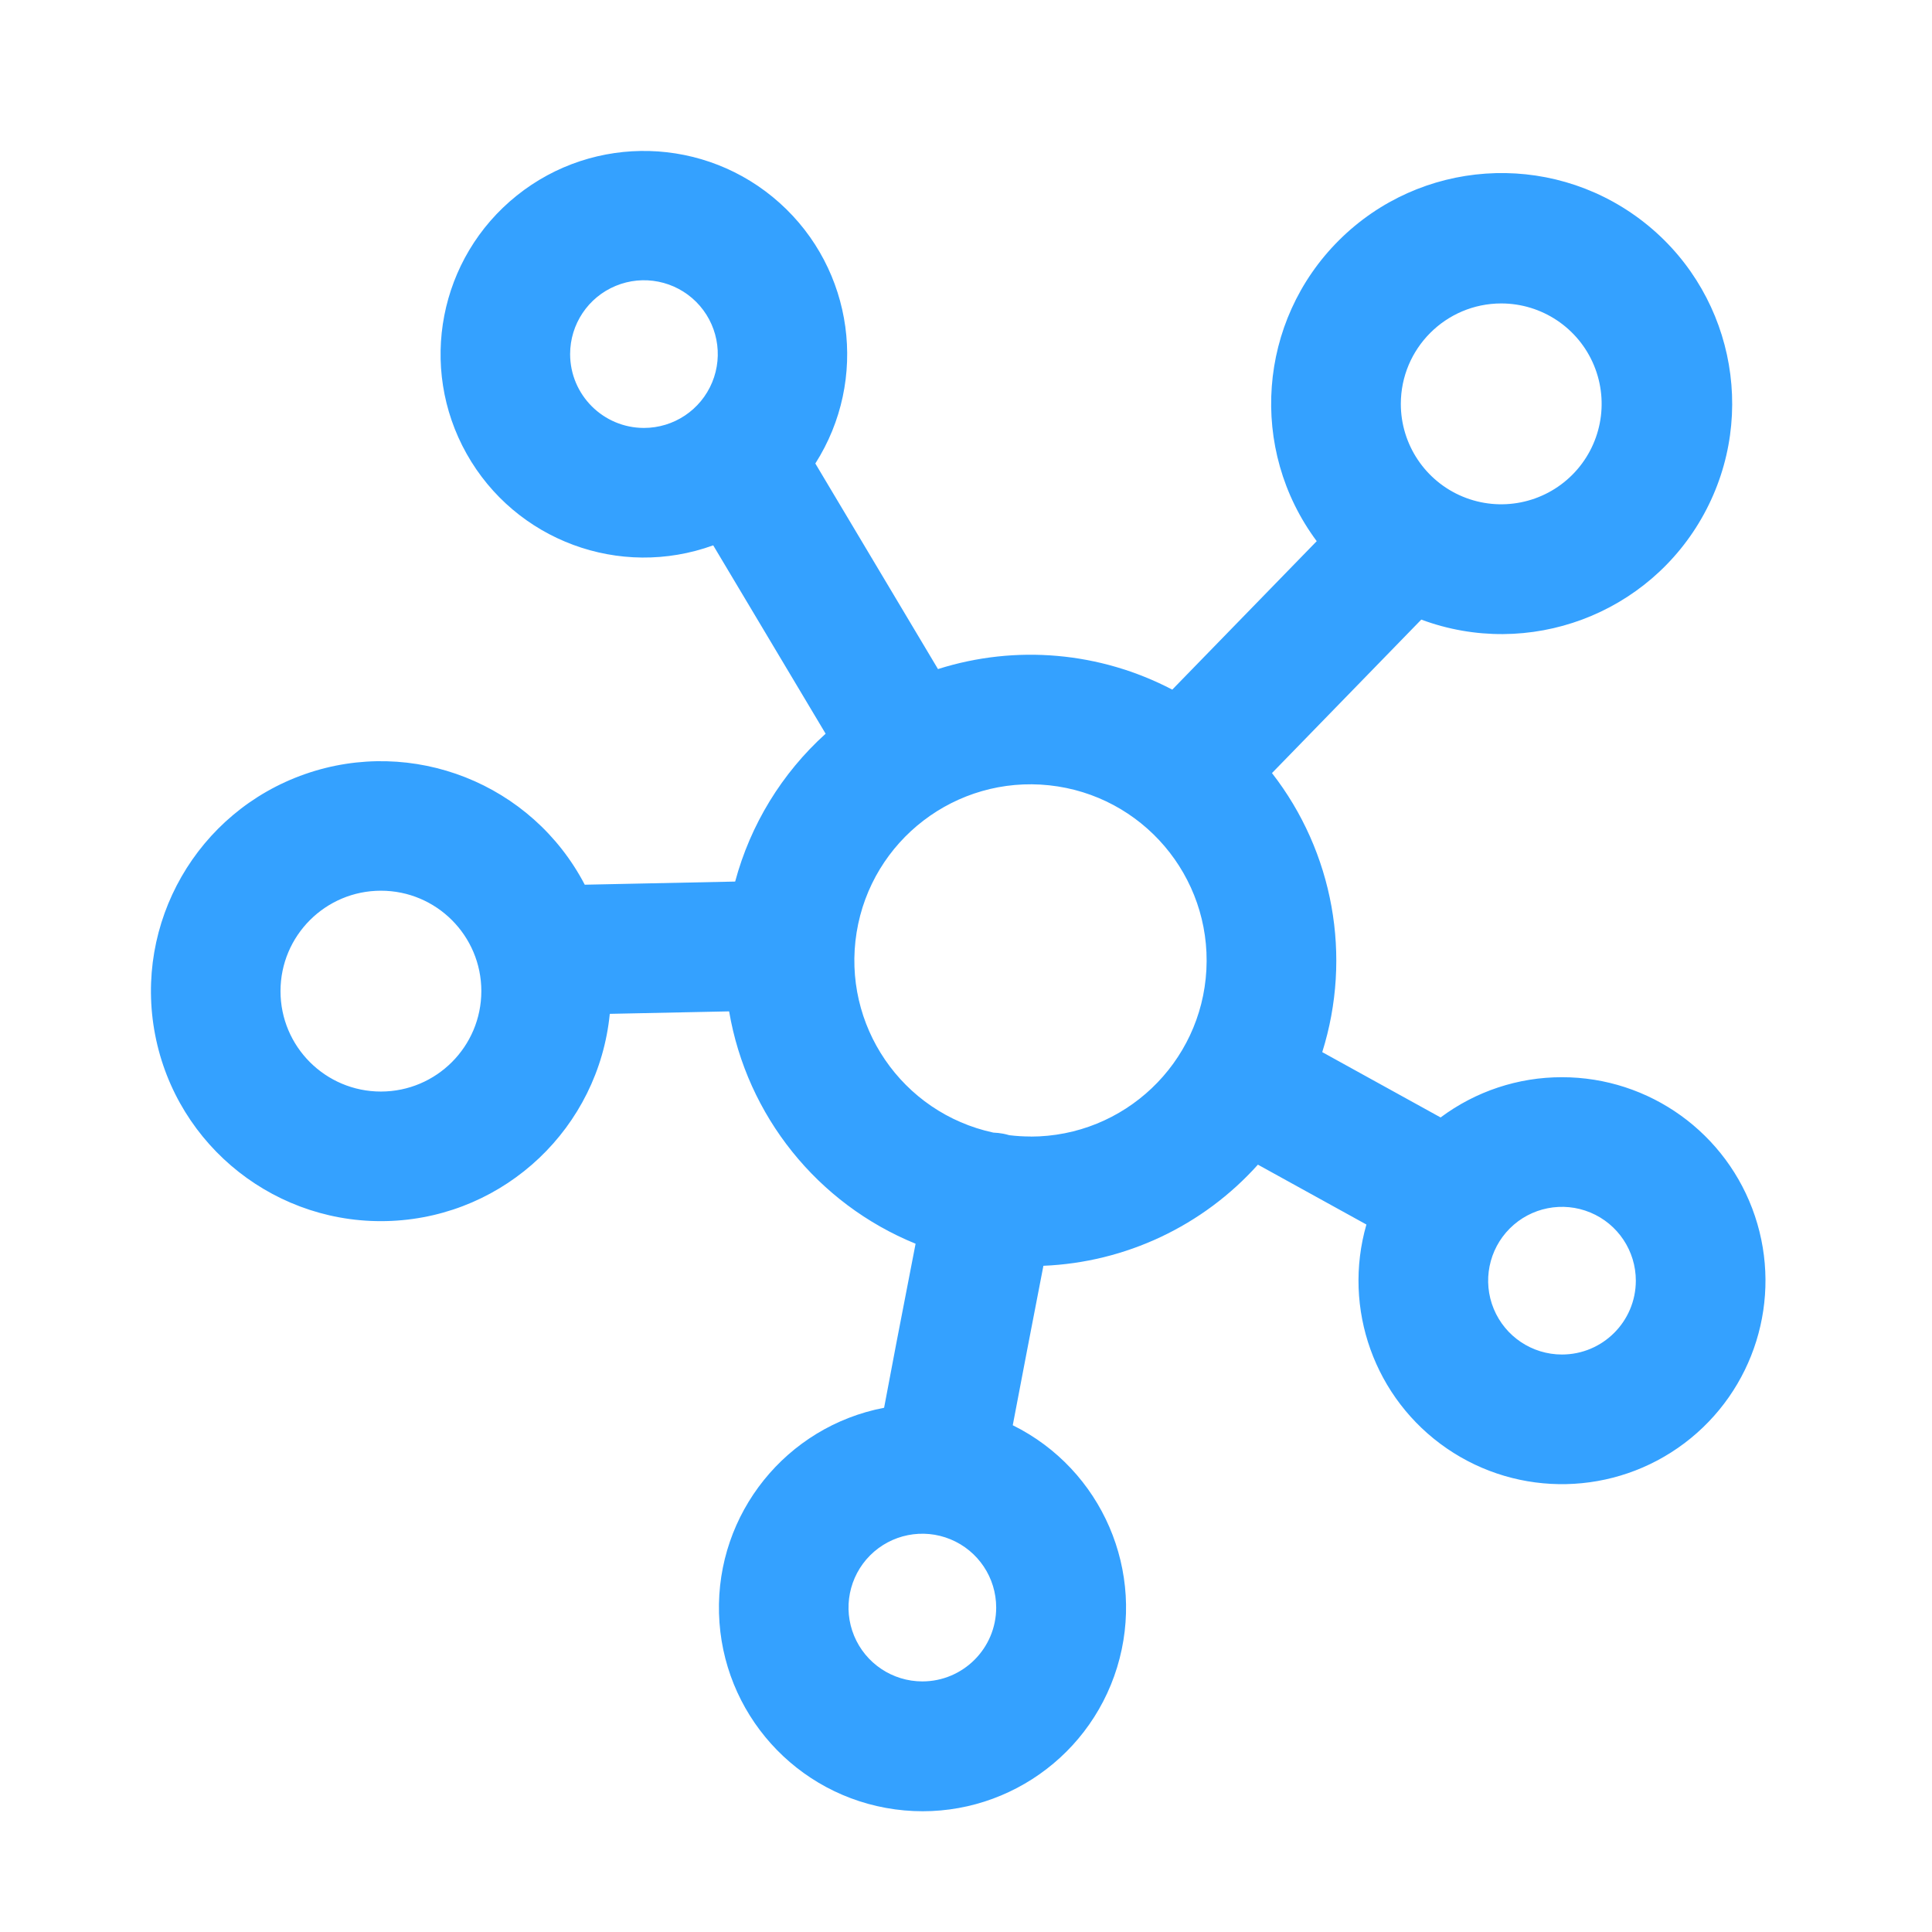 <?xml version="1.0" encoding="UTF-8"?>
<svg width="64px" height="64px" viewBox="0 0 64 64" version="1.1" xmlns="http://www.w3.org/2000/svg" xmlns:xlink="http://www.w3.org/1999/xlink">
    <title>编组 5</title>
    <g id="首页" stroke="none" stroke-width="1" fill="none" fill-rule="evenodd">
        <g id="图标/切图" transform="translate(-412, -311)">
            <g id="编组-2" transform="translate(360, 24)">
                <g id="正常" transform="translate(0, 263)">
                    <g id="编组-5" transform="translate(52, 24)">
                        <rect id="矩形" fill="#D8D8D8" opacity="0" x="0" y="0" width="64" height="64"></rect>
                        <path d="M51.741,35.684 C50.293,35.682 48.883,36.15 47.722,37.017 L43.801,34.853 C44.797,31.685 44.175,28.23 42.136,25.609 L47.082,20.525 C50.638,21.848 54.627,20.359 56.446,17.029 C58.265,13.698 57.362,9.538 54.327,7.261 C51.291,4.983 47.044,5.281 44.356,7.959 C41.667,10.637 41.353,14.882 43.618,17.927 L38.833,22.845 C36.44,21.592 33.647,21.346 31.072,22.164 L27.009,15.354 C28.78,12.575 28.279,8.922 25.826,6.722 C23.373,4.521 19.688,4.419 17.117,6.48 C14.546,8.541 13.844,12.16 15.458,15.033 C17.072,17.906 20.528,19.189 23.626,18.065 L27.35,24.305 C25.9,25.615 24.86,27.316 24.353,29.203 L19.371,29.307 C17.62,25.955 13.674,24.395 10.104,25.643 C6.534,26.892 4.421,30.57 5.14,34.283 C5.859,37.996 9.194,40.619 12.972,40.444 C16.75,40.269 19.827,37.349 20.2,33.585 L24.153,33.503 C24.743,36.963 27.079,39.874 30.33,41.2 C29.811,43.864 29.488,45.552 29.287,46.634 C26.042,47.257 23.727,50.139 23.818,53.441 C23.908,56.744 26.378,59.494 29.652,59.938 C32.925,60.383 36.038,58.39 37.006,55.231 C37.973,52.073 36.51,48.678 33.549,47.213 C33.816,45.802 34.209,43.762 34.564,41.931 C37.288,41.818 39.85,40.61 41.67,38.581 L45.264,40.564 C44.464,43.351 45.535,46.336 47.924,47.979 C50.312,49.621 53.484,49.552 55.799,47.808 C58.114,46.063 59.055,43.034 58.135,40.285 C57.215,37.536 54.64,35.683 51.741,35.684 Z M18.886,11.73 C18.886,10.74 19.482,9.848 20.396,9.47 C21.31,9.091 22.362,9.301 23.062,10 C23.761,10.7 23.97,11.752 23.591,12.666 C23.213,13.58 22.321,14.176 21.331,14.176 C19.981,14.174 18.887,13.08 18.886,11.73 L18.886,11.73 Z M49.729,10.052 C51.075,10.052 52.288,10.862 52.803,12.105 C53.318,13.348 53.034,14.779 52.082,15.731 C51.131,16.682 49.7,16.967 48.457,16.452 C47.214,15.937 46.404,14.724 46.404,13.379 C46.406,11.543 47.893,10.055 49.729,10.052 L49.729,10.052 Z M12.619,36.159 C10.781,36.159 9.292,34.67 9.292,32.833 C9.292,30.996 10.781,29.506 12.619,29.506 C14.456,29.506 15.945,30.996 15.945,32.833 C15.943,34.669 14.455,36.157 12.619,36.159 Z M30.555,55.699 C29.565,55.699 28.673,55.103 28.294,54.189 C27.916,53.275 28.125,52.223 28.824,51.523 C29.524,50.824 30.576,50.614 31.49,50.993 C32.404,51.372 33,52.263 33,53.253 C32.999,54.603 31.905,55.697 30.555,55.699 L30.555,55.699 Z M34.141,37.648 C33.905,37.648 33.669,37.634 33.434,37.605 C33.368,37.586 33.3,37.568 33.23,37.555 C33.123,37.535 33.015,37.523 32.906,37.519 C29.874,36.865 27.884,33.953 28.376,30.89 C28.869,27.828 31.671,25.686 34.755,26.014 C37.839,26.343 40.127,29.027 39.963,32.125 C39.799,35.222 37.241,37.65 34.139,37.651 L34.141,37.648 Z M51.741,44.87 C50.752,44.87 49.86,44.273 49.482,43.358 C49.104,42.444 49.315,41.392 50.015,40.693 C50.715,39.994 51.768,39.786 52.682,40.166 C53.595,40.545 54.19,41.438 54.189,42.427 C54.186,43.777 53.091,44.87 51.741,44.87 L51.741,44.87 Z" id="形状" fill="#34A1FF" fill-rule="nonzero"></path>
                    </g>
                </g>
            </g>
        </g>
    </g>
</svg>